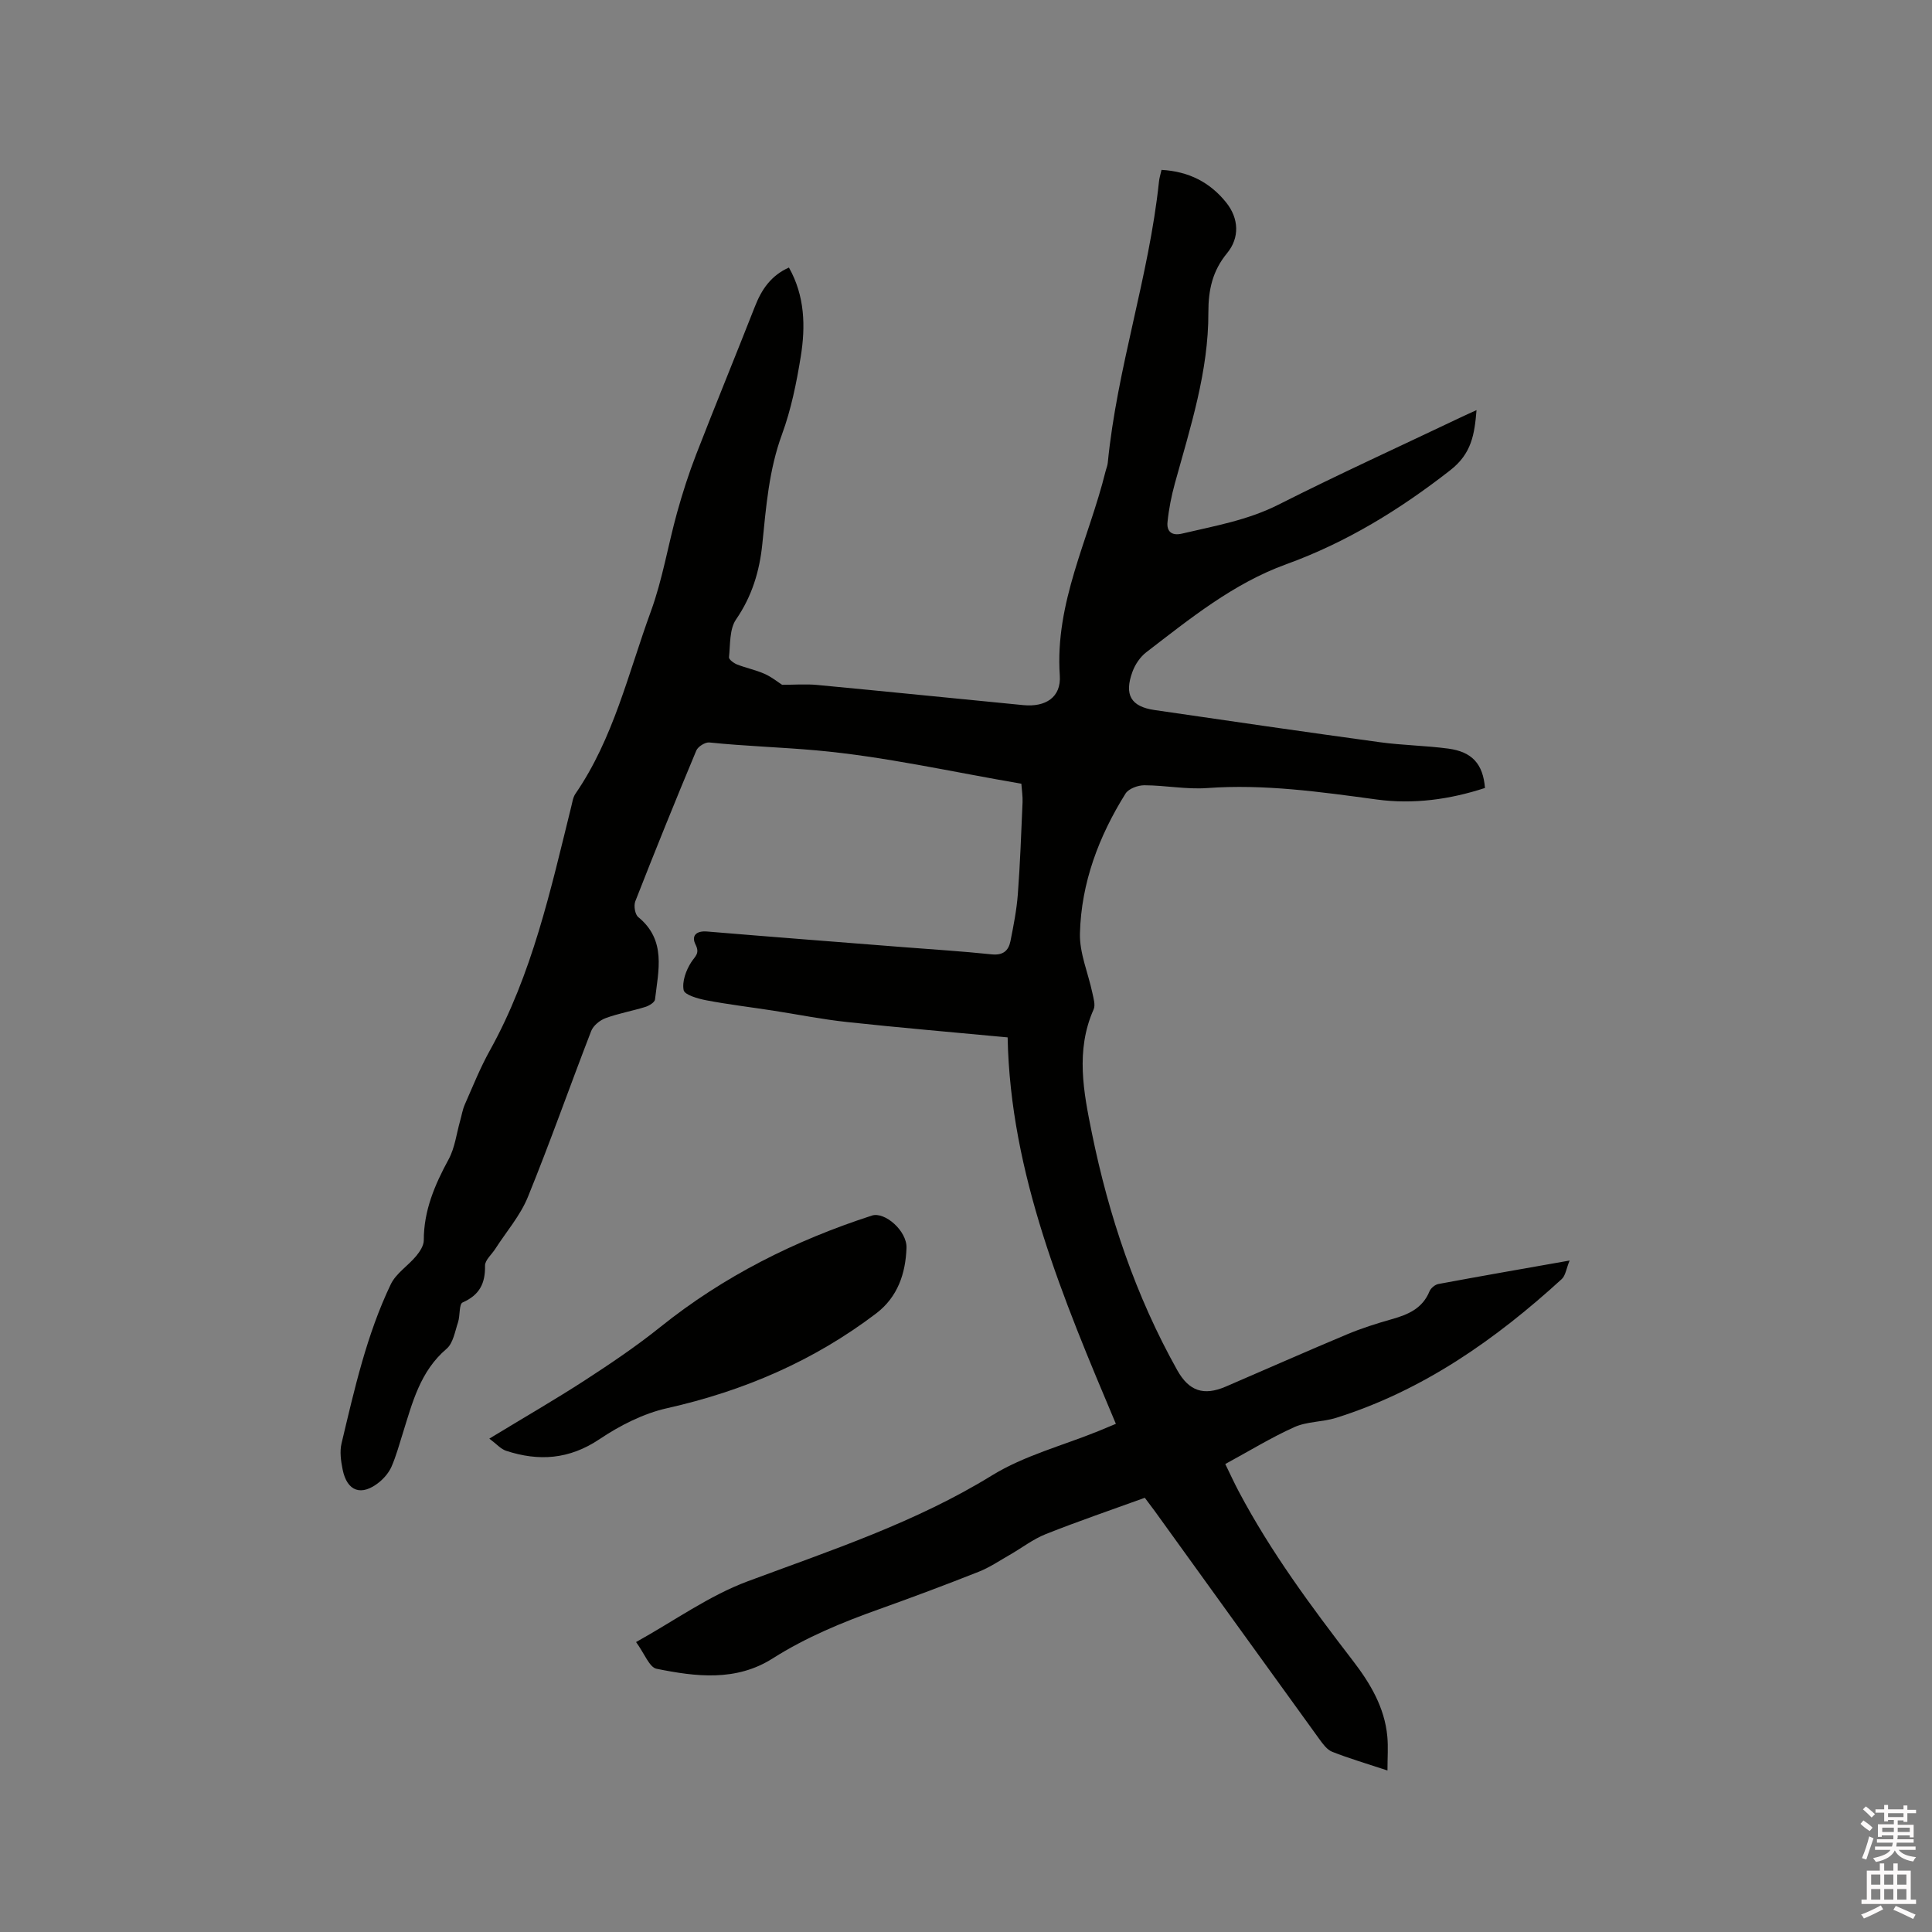 <svg enable-background="new 0 0 400 400" viewBox="0 0 400 400" xmlns="http://www.w3.org/2000/svg"><rect x="0" y="0" width="400" height="400" fill="#808080" stroke="none"/><path d="m385.2 377.6.6-.7c.6.4 1.3.9 1.9 1.5l-.6.7c-.8-.5-1.4-1-1.9-1.5zm.3 7.1c.6-1.4 1.1-2.9 1.5-4.5.3.1.6.3.9.4-.5 1.4-1 2.9-1.5 4.4zm.2-10.1.6-.6c.7.5 1.3 1.1 1.9 1.6l-.7.7c-.6-.6-1.2-1.2-1.8-1.7zm8.4-.8h.8v.9h1.8v.7h-1.8v1.8h-.8v-.3h-1.2v.9h3.3v2.6h-.8v-.4h-2.5c0 .3 0 .6-.1.8h3.4v.7h-3.5c0 .3-.1.6-.1.8h4v.7h-3.5c.7.9 1.9 1.3 3.6 1.5-.2.2-.4.5-.6.9-1.9-.3-3.2-1.1-3.8-2.3-.5 1.1-1.8 2-3.9 2.4-.2-.3-.4-.5-.6-.8 1.9-.4 3.1-.9 3.6-1.7h-3.2v-.7h3.5c.1-.2.1-.5.2-.8h-3.3v-.7h3.4c0-.2 0-.5 0-.8h-2.4v.3h-.8v-2.6h3.3v-.9h-1.2v.3h-.8v-1.8h-1.8v-.7h1.8v-.9h.8v.9h3.2zm-4.4 5.5h2.4c0-.3 0-.6 0-.9h-2.4zm1.2-3.1h3.2v-.8h-3.2zm4.4 2.2h-2.4v.9h2.5v-.9z" fill="#fcfafa"/><path d="m389.2 385.8h.9v1.5h1.9v-1.5h.9v1.5h2.7v6h1.1v.9h-11.3v-.9h1.1v-6h2.7zm.2 8.7.5.8c-1.2.6-2.5 1.3-4 1.9-.2-.3-.3-.6-.6-.8 1.6-.6 3-1.3 4.1-1.9zm-2-4.3h1.9v-2.1h-1.9zm0 3.1h1.9v-2.2h-1.9zm2.7-3.1h1.9v-2.1h-1.9zm0 3.1h1.9v-2.2h-1.9zm2.4 1.3c1.4.6 2.7 1.2 4.1 1.8l-.5.9c-1.5-.7-2.8-1.4-4.1-1.9zm2.2-6.5h-1.9v2.1h1.9zm-1.9 5.2h1.9v-2.2h-1.9z" fill="#fcfafa"/><g fill="#010100"><path d="m240.48 35.17c5.68.32 10.06 2.6 13.4 6.77 2.62 3.28 2.81 7.27.17 10.48-3.01 3.65-3.88 7.58-3.87 12.26.04 12.2-3.72 23.75-6.93 35.38-.72 2.62-1.26 5.33-1.53 8.04-.19 1.88.81 2.89 3 2.38 6.78-1.6 13.6-2.77 19.98-6 12.47-6.3 25.2-12.1 37.82-18.11.94-.45 1.9-.87 3.18-1.46-.42 5.01-1 8.98-5.43 12.44-10.45 8.16-21.49 14.95-33.99 19.48-10.92 3.96-19.87 11.23-28.94 18.2-1.27.97-2.33 2.54-2.88 4.06-1.75 4.78-.31 7.21 4.6 7.92 15.51 2.27 31.03 4.52 46.57 6.65 4.71.65 9.5.7 14.22 1.33 4.95.67 7.19 3.18 7.6 8.15-7.27 2.38-14.81 3.42-22.41 2.39-11.67-1.58-23.28-3.23-35.12-2.37-4.3.31-8.67-.57-13.01-.58-1.32 0-3.24.7-3.88 1.72-5.53 8.84-9.17 18.47-9.44 28.94-.11 4.09 1.71 8.23 2.58 12.36.23 1.11.66 2.47.25 3.39-3.78 8.5-2.07 17.18-.36 25.58 3.5 17.18 9.06 33.73 17.68 49.12 2.42 4.32 5.46 5.36 10.04 3.39 8.36-3.59 16.68-7.29 25.07-10.8 3.02-1.27 6.17-2.27 9.32-3.16 3.38-.95 6.34-2.22 7.79-5.76.27-.66 1.14-1.39 1.84-1.52 8.74-1.63 17.49-3.15 27.17-4.86-.69 1.68-.84 3.11-1.63 3.84-13.73 12.54-28.74 23.08-46.71 28.73-2.8.88-6 .73-8.63 1.91-4.81 2.16-9.34 4.95-14.32 7.65.97 1.98 1.83 3.87 2.8 5.7 6.62 12.51 15.01 23.83 23.61 35.01 3.59 4.67 6.58 9.66 7.14 15.7.2 2.17.03 4.36.03 7.04-4.31-1.43-7.95-2.49-11.46-3.88-1.06-.42-1.91-1.61-2.64-2.61-11.37-15.71-22.71-31.46-34.06-47.19-.62-.85-1.26-1.68-2.08-2.78-6.84 2.48-13.73 4.83-20.48 7.51-2.67 1.06-5.02 2.9-7.54 4.34-2.1 1.2-4.14 2.59-6.38 3.47-6.79 2.69-13.63 5.25-20.51 7.71-7.7 2.74-15.2 5.83-22.14 10.23-7.58 4.82-15.9 3.79-24.04 2.14-1.49-.3-2.47-3.11-4.24-5.53 7.97-4.43 15.13-9.61 23.12-12.58 17.27-6.43 34.7-12.15 50.58-21.93 6.67-4.1 14.6-6.16 21.96-9.14 1.17-.47 2.32-.97 3.68-1.53-10.97-25.99-21.86-51.85-22.41-80.01-11.57-1.09-22.42-2.01-33.24-3.18-5.15-.55-10.25-1.58-15.37-2.37-4.59-.71-9.21-1.26-13.78-2.13-1.72-.33-4.49-1.11-4.69-2.11-.35-1.78.5-4.12 1.57-5.77.83-1.28 1.83-1.81.89-3.67-.9-1.79.12-2.88 2.39-2.69 13.52 1.13 27.04 2.16 40.56 3.23 6.13.48 12.27.86 18.38 1.5 2.33.24 3.47-.75 3.87-2.72.64-3.21 1.28-6.45 1.53-9.71.48-6.34.7-12.7.98-19.05.05-1.24-.15-2.49-.25-3.85-14.31-2.44-28.33-5.64-42.52-6.91-7.3-.65-14.72-.87-22.07-1.63-.86-.09-2.37.85-2.71 1.68-4.33 10.35-8.54 20.76-12.63 31.21-.35.9-.07 2.71.61 3.26 5.86 4.79 4.17 11.05 3.47 17.07-.07.59-1.22 1.29-1.99 1.53-2.73.85-5.58 1.34-8.25 2.33-1.18.43-2.53 1.54-2.97 2.66-4.43 11.44-8.49 23.03-13.12 34.39-1.57 3.85-4.46 7.16-6.74 10.72-.74 1.16-2.14 2.33-2.12 3.47.07 3.68-1.14 6.08-4.64 7.62-.76.34-.5 2.74-.95 4.11-.64 1.91-1.01 4.33-2.38 5.49-5.47 4.66-7.06 11.12-9.05 17.47-.73 2.32-1.37 4.68-2.33 6.9-.53 1.21-1.49 2.36-2.52 3.21-3.69 3.01-6.7 1.99-7.62-2.63-.35-1.74-.62-3.68-.22-5.36 2.67-11.21 5.19-22.5 10.2-32.96 1.09-2.27 3.59-3.83 5.27-5.86.75-.91 1.56-2.15 1.56-3.24-.01-6.15 2.27-11.48 5.14-16.76 1.3-2.39 1.63-5.32 2.39-8 .32-1.11.49-2.27.95-3.32 1.67-3.78 3.2-7.64 5.21-11.24 8.76-15.77 12.56-33.17 16.83-50.42.23-.92.36-1.95.87-2.7 7.89-11.47 10.94-24.95 15.61-37.73 2.42-6.61 3.55-13.67 5.44-20.49 1.13-4.06 2.42-8.09 3.94-12.01 3.98-10.26 8.17-20.44 12.19-30.69 1.37-3.49 3.3-6.37 7.03-8.04 3.31 5.89 3.46 12.2 2.44 18.49-.88 5.42-1.99 10.9-3.87 16.03-2.72 7.4-3.3 15.04-4.08 22.72-.57 5.61-2.13 10.81-5.44 15.62-1.38 2.01-1.18 5.17-1.46 7.83-.05.45.99 1.22 1.66 1.49 1.87.73 3.87 1.13 5.7 1.94 1.47.65 2.76 1.71 3.64 2.27 2.55 0 4.91-.19 7.24.03 14.24 1.34 28.48 2.8 42.72 4.18 4.58.44 7.84-1.62 7.53-6.14-1.04-15.09 5.99-28.21 9.45-42.18.15-.62.42-1.22.48-1.84 1.93-19.69 8.52-38.53 10.6-58.19.06-.71.29-1.42.53-2.47z"/><path d="m101.31 297.85c7.22-4.39 13.64-8.09 19.84-12.11 5.31-3.45 10.59-7.01 15.53-10.97 13.14-10.55 27.89-17.93 43.84-23.1 2.65-.86 7.29 3.18 7.16 6.7-.19 5.3-1.81 10.16-6.29 13.57-12.93 9.82-27.42 16.05-43.27 19.61-4.93 1.1-9.79 3.59-14.02 6.43-6.24 4.18-12.54 4.61-19.32 2.39-1.11-.37-1.99-1.42-3.47-2.52z"/></g></svg>